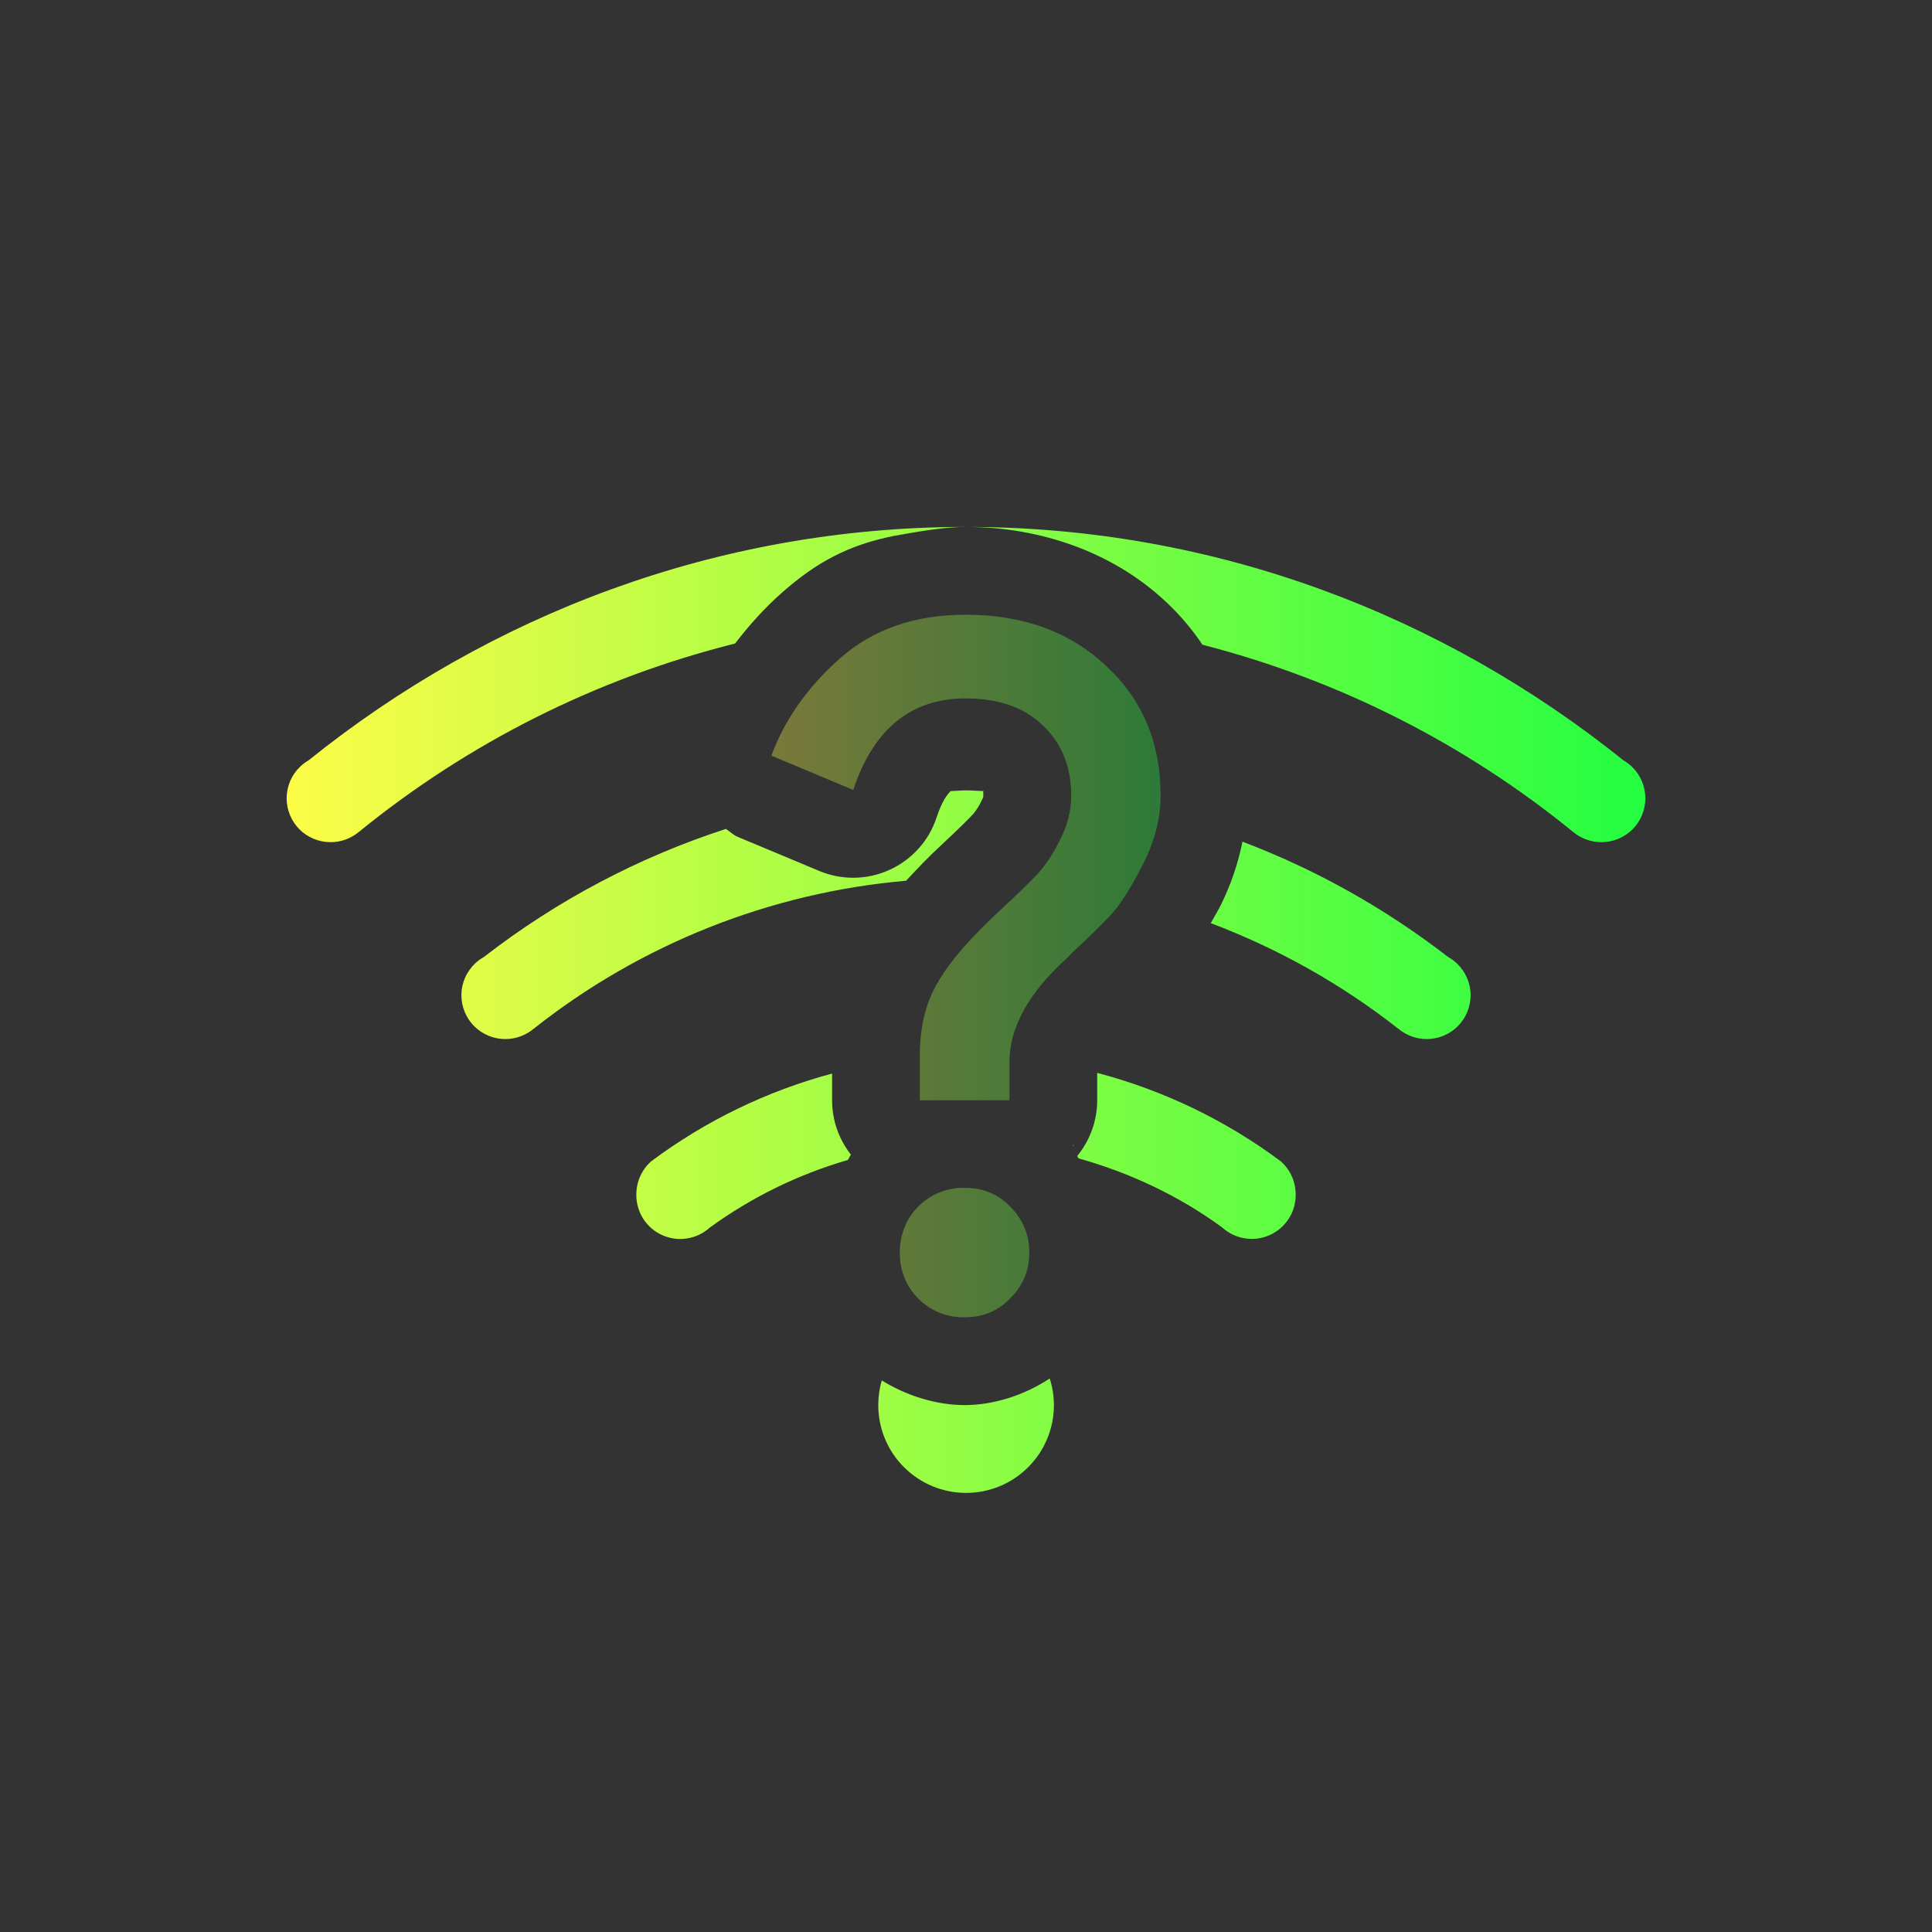 <svg width="22" height="22" viewBox="0 0 22 22" fill="none" xmlns="http://www.w3.org/2000/svg">
<rect x="0" y="0" width="22" height="22" fill="#333333" stroke="none"/>
<path d="M10.99 6C8.154 6.002 5.565 7.009 3.514 8.658C3.479 8.678 3.447 8.702 3.418 8.73C3.369 8.777 3.331 8.832 3.304 8.894C3.278 8.956 3.264 9.023 3.264 9.09C3.264 9.223 3.317 9.35 3.41 9.444C3.504 9.537 3.631 9.59 3.764 9.59C3.88 9.59 3.992 9.55 4.082 9.477C5.336 8.455 6.8 7.721 8.37 7.328C8.53 7.121 8.705 6.924 8.905 6.748C9.3 6.4 9.662 6.206 10.181 6.102C10.466 6.051 10.761 6 10.991 6H10.99ZM11 6C11.852 6.001 12.679 6.289 13.281 6.857C13.437 7.003 13.575 7.167 13.693 7.342C15.239 7.739 16.681 8.468 17.918 9.477C18.008 9.55 18.12 9.59 18.236 9.59C18.369 9.59 18.496 9.537 18.59 9.444C18.683 9.35 18.736 9.223 18.736 9.09C18.736 9.023 18.722 8.956 18.696 8.894C18.669 8.832 18.631 8.777 18.582 8.73C18.553 8.702 18.521 8.678 18.486 8.658C16.432 7.008 13.84 6 11 6ZM11 9C10.942 9 10.884 9.007 10.826 9.008C10.792 9.04 10.729 9.115 10.664 9.311C10.621 9.442 10.551 9.562 10.459 9.664C10.367 9.766 10.255 9.848 10.129 9.905C10.004 9.962 9.869 9.993 9.731 9.995C9.593 9.997 9.457 9.971 9.33 9.918L8.397 9.528C8.347 9.506 8.311 9.468 8.266 9.439C7.271 9.762 6.339 10.255 5.512 10.896C5.475 10.917 5.441 10.942 5.41 10.971C5.361 11.018 5.322 11.073 5.295 11.136C5.268 11.198 5.254 11.264 5.254 11.332C5.254 11.465 5.307 11.592 5.4 11.686C5.494 11.779 5.621 11.832 5.754 11.832C5.871 11.832 5.984 11.791 6.074 11.717C7.293 10.751 8.769 10.164 10.318 10.029C10.445 9.892 10.574 9.756 10.727 9.615C10.912 9.443 11.041 9.315 11.08 9.271L11.082 9.27C11.123 9.22 11.156 9.166 11.182 9.107C11.202 9.069 11.197 9.067 11.197 9.061C11.197 8.977 11.195 9.003 11.191 9.008C11.127 9.006 11.064 9 11 9ZM14.148 9.584C14.098 9.836 14.014 10.079 13.9 10.309C13.863 10.382 13.824 10.444 13.787 10.512C14.563 10.805 15.284 11.212 15.926 11.717C16.016 11.791 16.129 11.832 16.246 11.832C16.379 11.832 16.506 11.779 16.6 11.686C16.693 11.592 16.746 11.465 16.746 11.332C16.746 11.264 16.732 11.198 16.705 11.136C16.678 11.073 16.639 11.018 16.59 10.971C16.559 10.942 16.525 10.917 16.488 10.896C15.777 10.346 14.989 9.903 14.148 9.584ZM12.494 12.217V12.529C12.494 12.761 12.413 12.985 12.266 13.164C12.272 13.172 12.276 13.184 12.283 13.191C12.877 13.358 13.431 13.621 13.918 13.978C13.99 14.043 14.079 14.086 14.174 14.101C14.27 14.117 14.367 14.104 14.456 14.065C14.544 14.026 14.62 13.962 14.673 13.881C14.726 13.8 14.754 13.706 14.754 13.609C14.755 13.537 14.741 13.465 14.712 13.399C14.683 13.333 14.64 13.273 14.586 13.225C13.96 12.758 13.25 12.416 12.494 12.217ZM9.474 12.225C8.73 12.425 8.031 12.764 7.414 13.225C7.36 13.273 7.317 13.333 7.288 13.399C7.26 13.465 7.245 13.537 7.246 13.609C7.246 13.706 7.274 13.8 7.327 13.882C7.38 13.963 7.455 14.027 7.544 14.066C7.632 14.105 7.73 14.118 7.826 14.102C7.921 14.087 8.01 14.044 8.082 13.979C8.558 13.633 9.089 13.373 9.654 13.209C9.669 13.191 9.674 13.166 9.69 13.149C9.551 12.972 9.475 12.754 9.475 12.529V12.225H9.474ZM12.213 13.035C12.216 13.038 12.216 13.044 12.219 13.047C12.222 13.05 12.228 13.05 12.231 13.053L12.213 13.035ZM11.953 15.697C11.663 15.89 11.309 16 10.984 16C10.667 16 10.326 15.896 10.041 15.719C10.014 15.81 10.001 15.905 10.001 16C10.001 16.265 10.106 16.52 10.294 16.707C10.482 16.895 10.736 17 11.001 17C11.266 17 11.521 16.895 11.708 16.707C11.896 16.52 12.001 16.265 12.001 16C12.001 15.897 11.985 15.795 11.953 15.697Z" fill="url(#paint0_linear_9_2472)"/>
<path opacity="0.35" d="M10.995 7C11.653 7 12.187 7.196 12.599 7.586C13.011 7.969 13.216 8.46 13.216 9.06C13.216 9.32 13.148 9.584 13.01 9.852C12.873 10.119 12.752 10.309 12.643 10.425C12.503 10.571 12.358 10.713 12.208 10.849L12.156 10.904C11.716 11.301 11.495 11.696 11.495 12.094V12.529H10.474V12.019C10.474 11.693 10.542 11.416 10.68 11.185C10.817 10.946 11.06 10.667 11.406 10.349C11.601 10.169 11.738 10.035 11.818 9.948C11.904 9.854 11.988 9.729 12.068 9.57C12.154 9.404 12.198 9.233 12.198 9.06C12.198 8.728 12.089 8.46 11.872 8.258C11.662 8.055 11.371 7.953 10.995 7.953C10.373 7.953 9.947 8.301 9.716 8.995L8.784 8.605C8.936 8.192 9.197 7.823 9.565 7.497C9.941 7.165 10.417 7 10.995 7ZM10.985 13.526C11.195 13.526 11.368 13.598 11.505 13.742C11.65 13.887 11.721 14.061 11.721 14.263C11.721 14.465 11.65 14.639 11.505 14.783C11.368 14.928 11.195 15 10.985 15C10.888 15.002 10.791 14.985 10.7 14.949C10.61 14.912 10.527 14.858 10.458 14.789C10.389 14.72 10.335 14.638 10.299 14.548C10.262 14.457 10.245 14.361 10.247 14.263C10.245 14.166 10.263 14.069 10.299 13.979C10.335 13.888 10.389 13.806 10.458 13.737C10.527 13.668 10.609 13.614 10.7 13.578C10.79 13.542 10.888 13.524 10.985 13.526Z" fill="url(#paint1_linear_9_2472)"/>
<defs>
<linearGradient id="paint0_linear_9_2472" x1="3.264" y1="11.5" x2="18.736" y2="11.5" gradientUnits="userSpaceOnUse">
<stop stop-color="#FDFC47"/>
<stop offset="1" stop-color="#24FE41"/>
</linearGradient>
<linearGradient id="paint1_linear_9_2472" x1="8.784" y1="11" x2="13.216" y2="11" gradientUnits="userSpaceOnUse">
<stop stop-color="#FDFC47"/>
<stop offset="1" stop-color="#24FE41"/>
</linearGradient>
</defs>
</svg>
